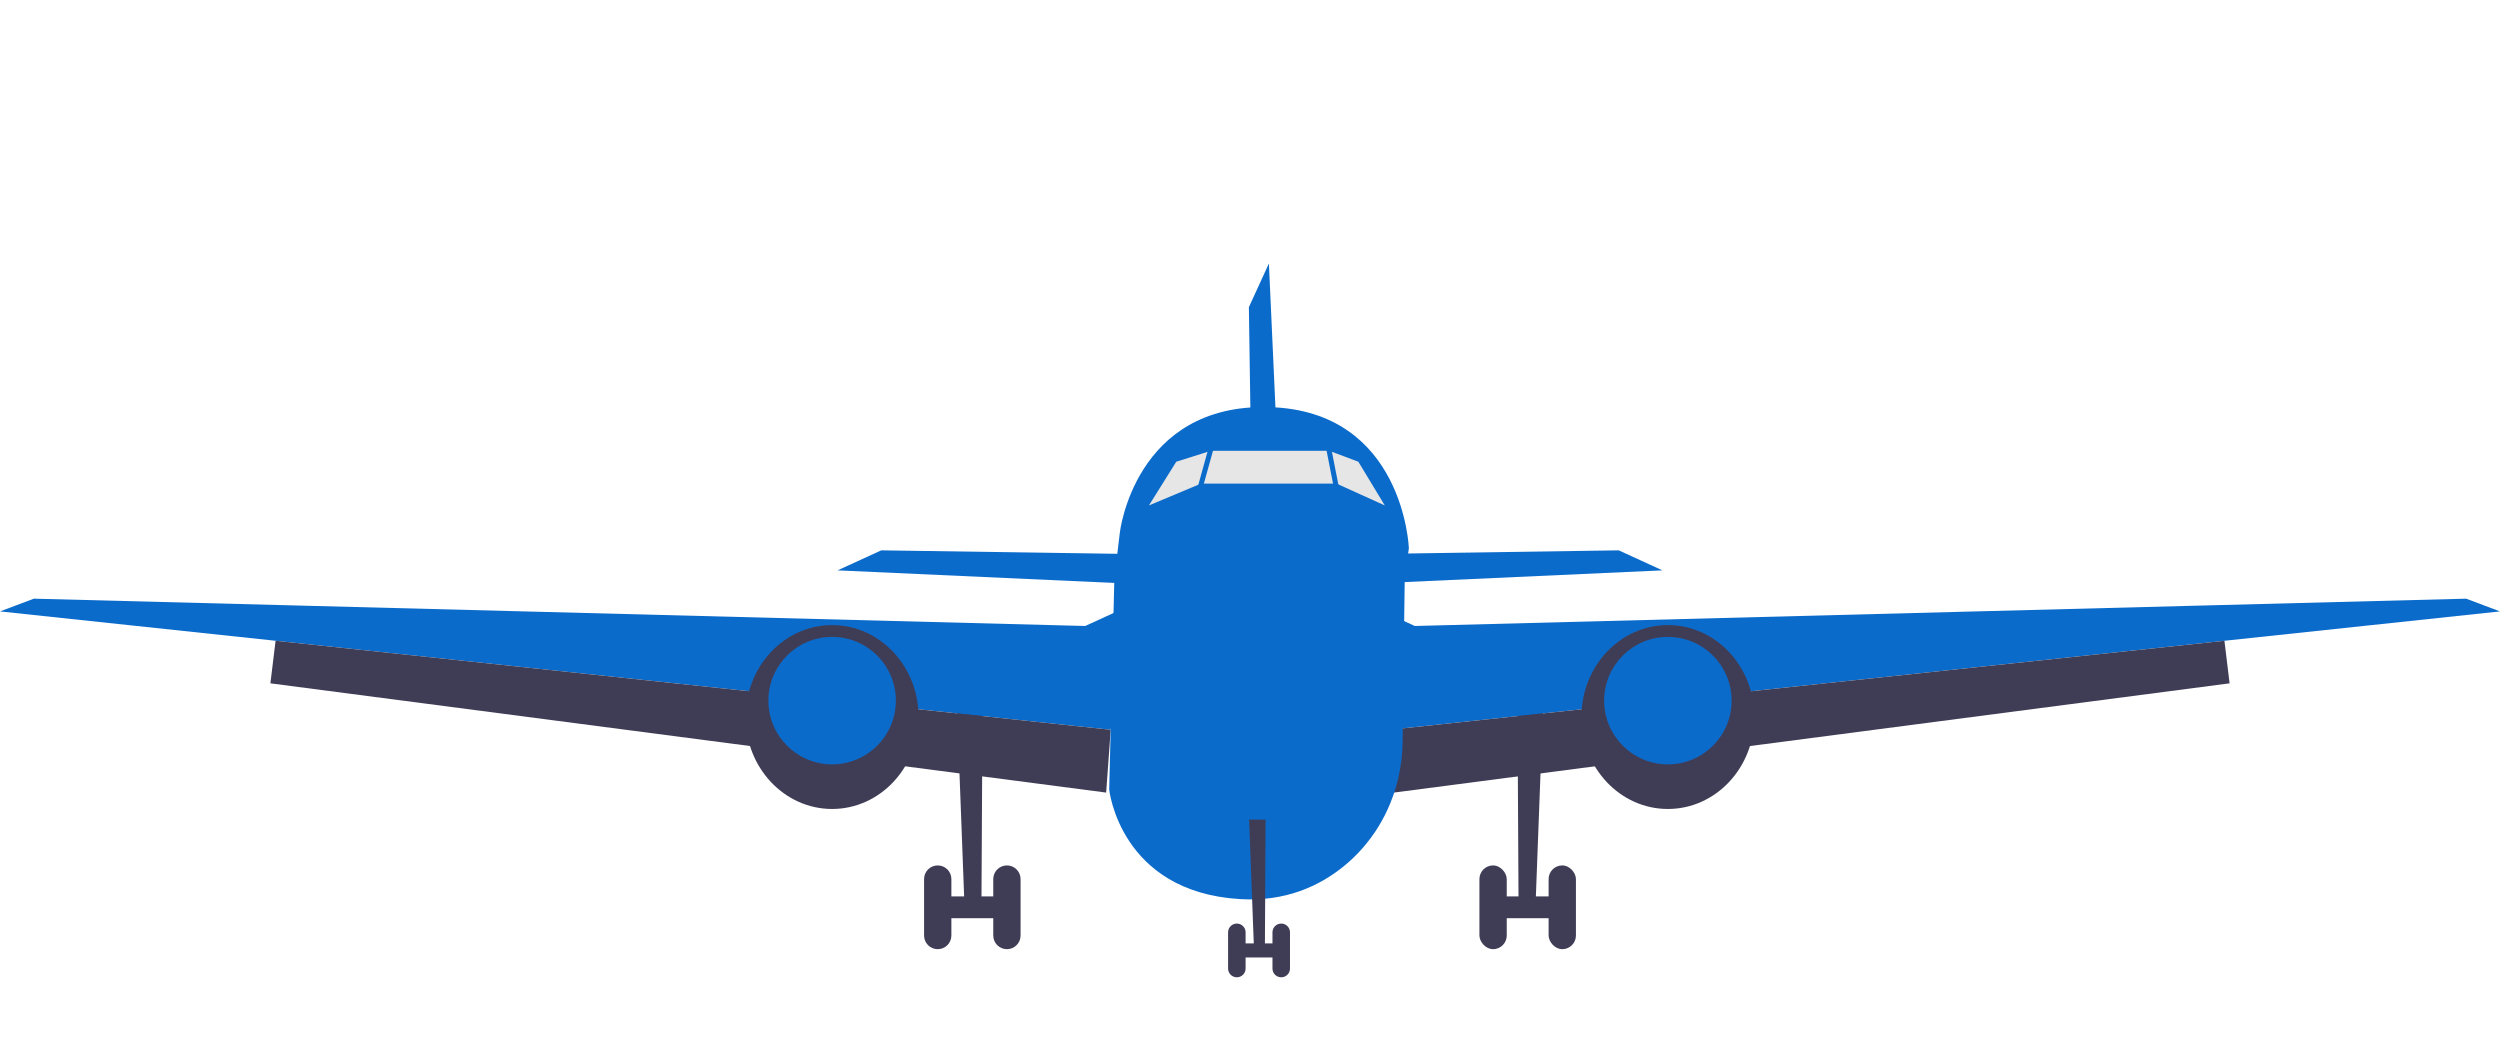 <svg xmlns="http://www.w3.org/2000/svg" width="993.73" height="422.322" viewBox="0 0 993.73 422.322"
    xmlns:xlink="http://www.w3.org/1999/xlink">


    <polygon
        points="380.339 279.582 383.234 356.301 376.187 356.301 376.187 364.986 395.883 364.986 395.883 356.301 390.138 356.301 390.548 279.582 380.339 279.582"
        fill="#3f3d56" />
    <path
        d="M372.739,343.997h-0c2.998,0,5.428,2.43,5.428,5.428v22.437c0,2.998-2.43,5.428-5.428,5.428h0c-2.998,0-5.428-2.43-5.428-5.428v-22.437c0-2.998,2.43-5.428,5.428-5.428Z"
        fill="#3f3d56" />
    <path
        d="M400.242,343.997h-0c2.998,0,5.428,2.43,5.428,5.428v22.437c0,2.998-2.43,5.428-5.428,5.428h0c-2.998,0-5.428-2.43-5.428-5.428v-22.437c0-2.998,2.43-5.428,5.428-5.428Z"
        fill="#3f3d56" />
    <polygon
        points="444.392 231.781 332.932 226.715 350.303 218.754 448.011 220.201 444.392 231.781"
        fill="#0B6BCB" />
    <polygon
        points="0 243.032 13.461 237.965 431.364 248.822 448.735 240.86 441.497 290.076 109.538 254.704 0 243.032"
        fill="#0B6BCB" />
    <polygon points="107.479 271.62 109.538 254.704 441.497 290.076 439.688 315.046 107.479 271.62"
        fill="#3f3d56" />
    <ellipse cx="330.761" cy="285.01" rx="34.379" ry="36.55" fill="#3f3d56" />
    <circle cx="330.761" cy="278.496" r="25.332" fill="#0B6BCB" />
    <polygon
        points="613.391 279.582 610.496 356.301 617.543 356.301 617.543 364.986 597.848 364.986 597.848 356.301 603.592 356.301 603.182 279.582 613.391 279.582"
        fill="#3f3d56" />
    <rect x="615.563" y="343.997" width="10.857" height="33.293" rx="5.428" ry="5.428" fill="#3f3d56" />
    <rect x="588.06" y="343.997" width="10.857" height="33.293" rx="5.428" ry="5.428" fill="#3f3d56" />
    <polygon points="549.338 231.781 660.798 226.715 643.428 218.754 545.719 220.201 549.338 231.781"
        fill="#0B6BCB" />
    <polygon points="509.444 216.188 504.378 104.728 496.416 122.099 497.864 219.807 509.444 216.188"
        fill="#0B6BCB" />
    <polygon
        points="993.73 243.032 980.269 237.965 562.366 248.822 544.996 240.86 552.233 290.076 884.192 254.704 993.73 243.032"
        fill="#0B6BCB" />
    <polygon points="886.251 271.62 884.192 254.704 552.233 290.076 554.043 315.046 886.251 271.62"
        fill="#3f3d56" />
    <ellipse cx="662.969" cy="285.01" rx="34.379" ry="36.55" fill="#3f3d56" />
    <circle cx="662.969" cy="278.496" r="25.332" fill="#0B6BCB" />
    <path
        d="M560.014,217.897l-1.643,12.106-.854,65.168c-.065,4.849-.651,9.641-1.752,14.287-3.17,13.534-10.574,25.846-21.51,34.77-9.923,8.106-23.457,14.244-41.37,13.158-47.769-2.895-51.988-43.549-51.988-43.549l1.802-73.723,.246-10.111,2.171-18.244s5.79-51.387,59.349-49.94c53.559,1.448,55.549,56.077,55.549,56.077Z"
        fill="#0B6BCB" />
    <polygon
        points="456.696 200.903 467.553 183.533 481.304 179.19 528.349 179.19 539.929 183.533 550.438 200.903 531.244 192.218 477.4 192.218 456.696 200.903"
        fill="#e6e6e6" />
    <g>
        <polygon
            points="496.509 325.785 498.366 375.001 493.846 375.001 493.846 380.573 506.48 380.573 506.48 375.001 502.795 375.001 503.058 325.785 496.509 325.785"
            fill="#3f3d56" />
        <path
            d="M491.634,367.108h0c1.923,0,3.482,1.559,3.482,3.482v14.393c0,1.923-1.559,3.482-3.482,3.482h0c-1.923,0-3.482-1.559-3.482-3.482v-14.393c0-1.923,1.559-3.482,3.482-3.482Z"
            fill="#3f3d56" />
        <path
            d="M509.277,367.108h0c1.923,0,3.482,1.559,3.482,3.482v14.393c0,1.923-1.559,3.482-3.482,3.482h0c-1.923,0-3.482-1.559-3.482-3.482v-14.393c0-1.923,1.559-3.482,3.482-3.482Z"
            fill="#3f3d56" />
    </g>
    <rect x="460.318" y="185.79" width="37.363" height="2"
        transform="translate(170.834 598.33) rotate(-74.477)" fill="#0B6BCB" />
    <rect x="530" y="174.108" width="2" height="37.363"
        transform="translate(-27.208 106.001) rotate(-11.117)" fill="#0B6BCB" />

</svg>